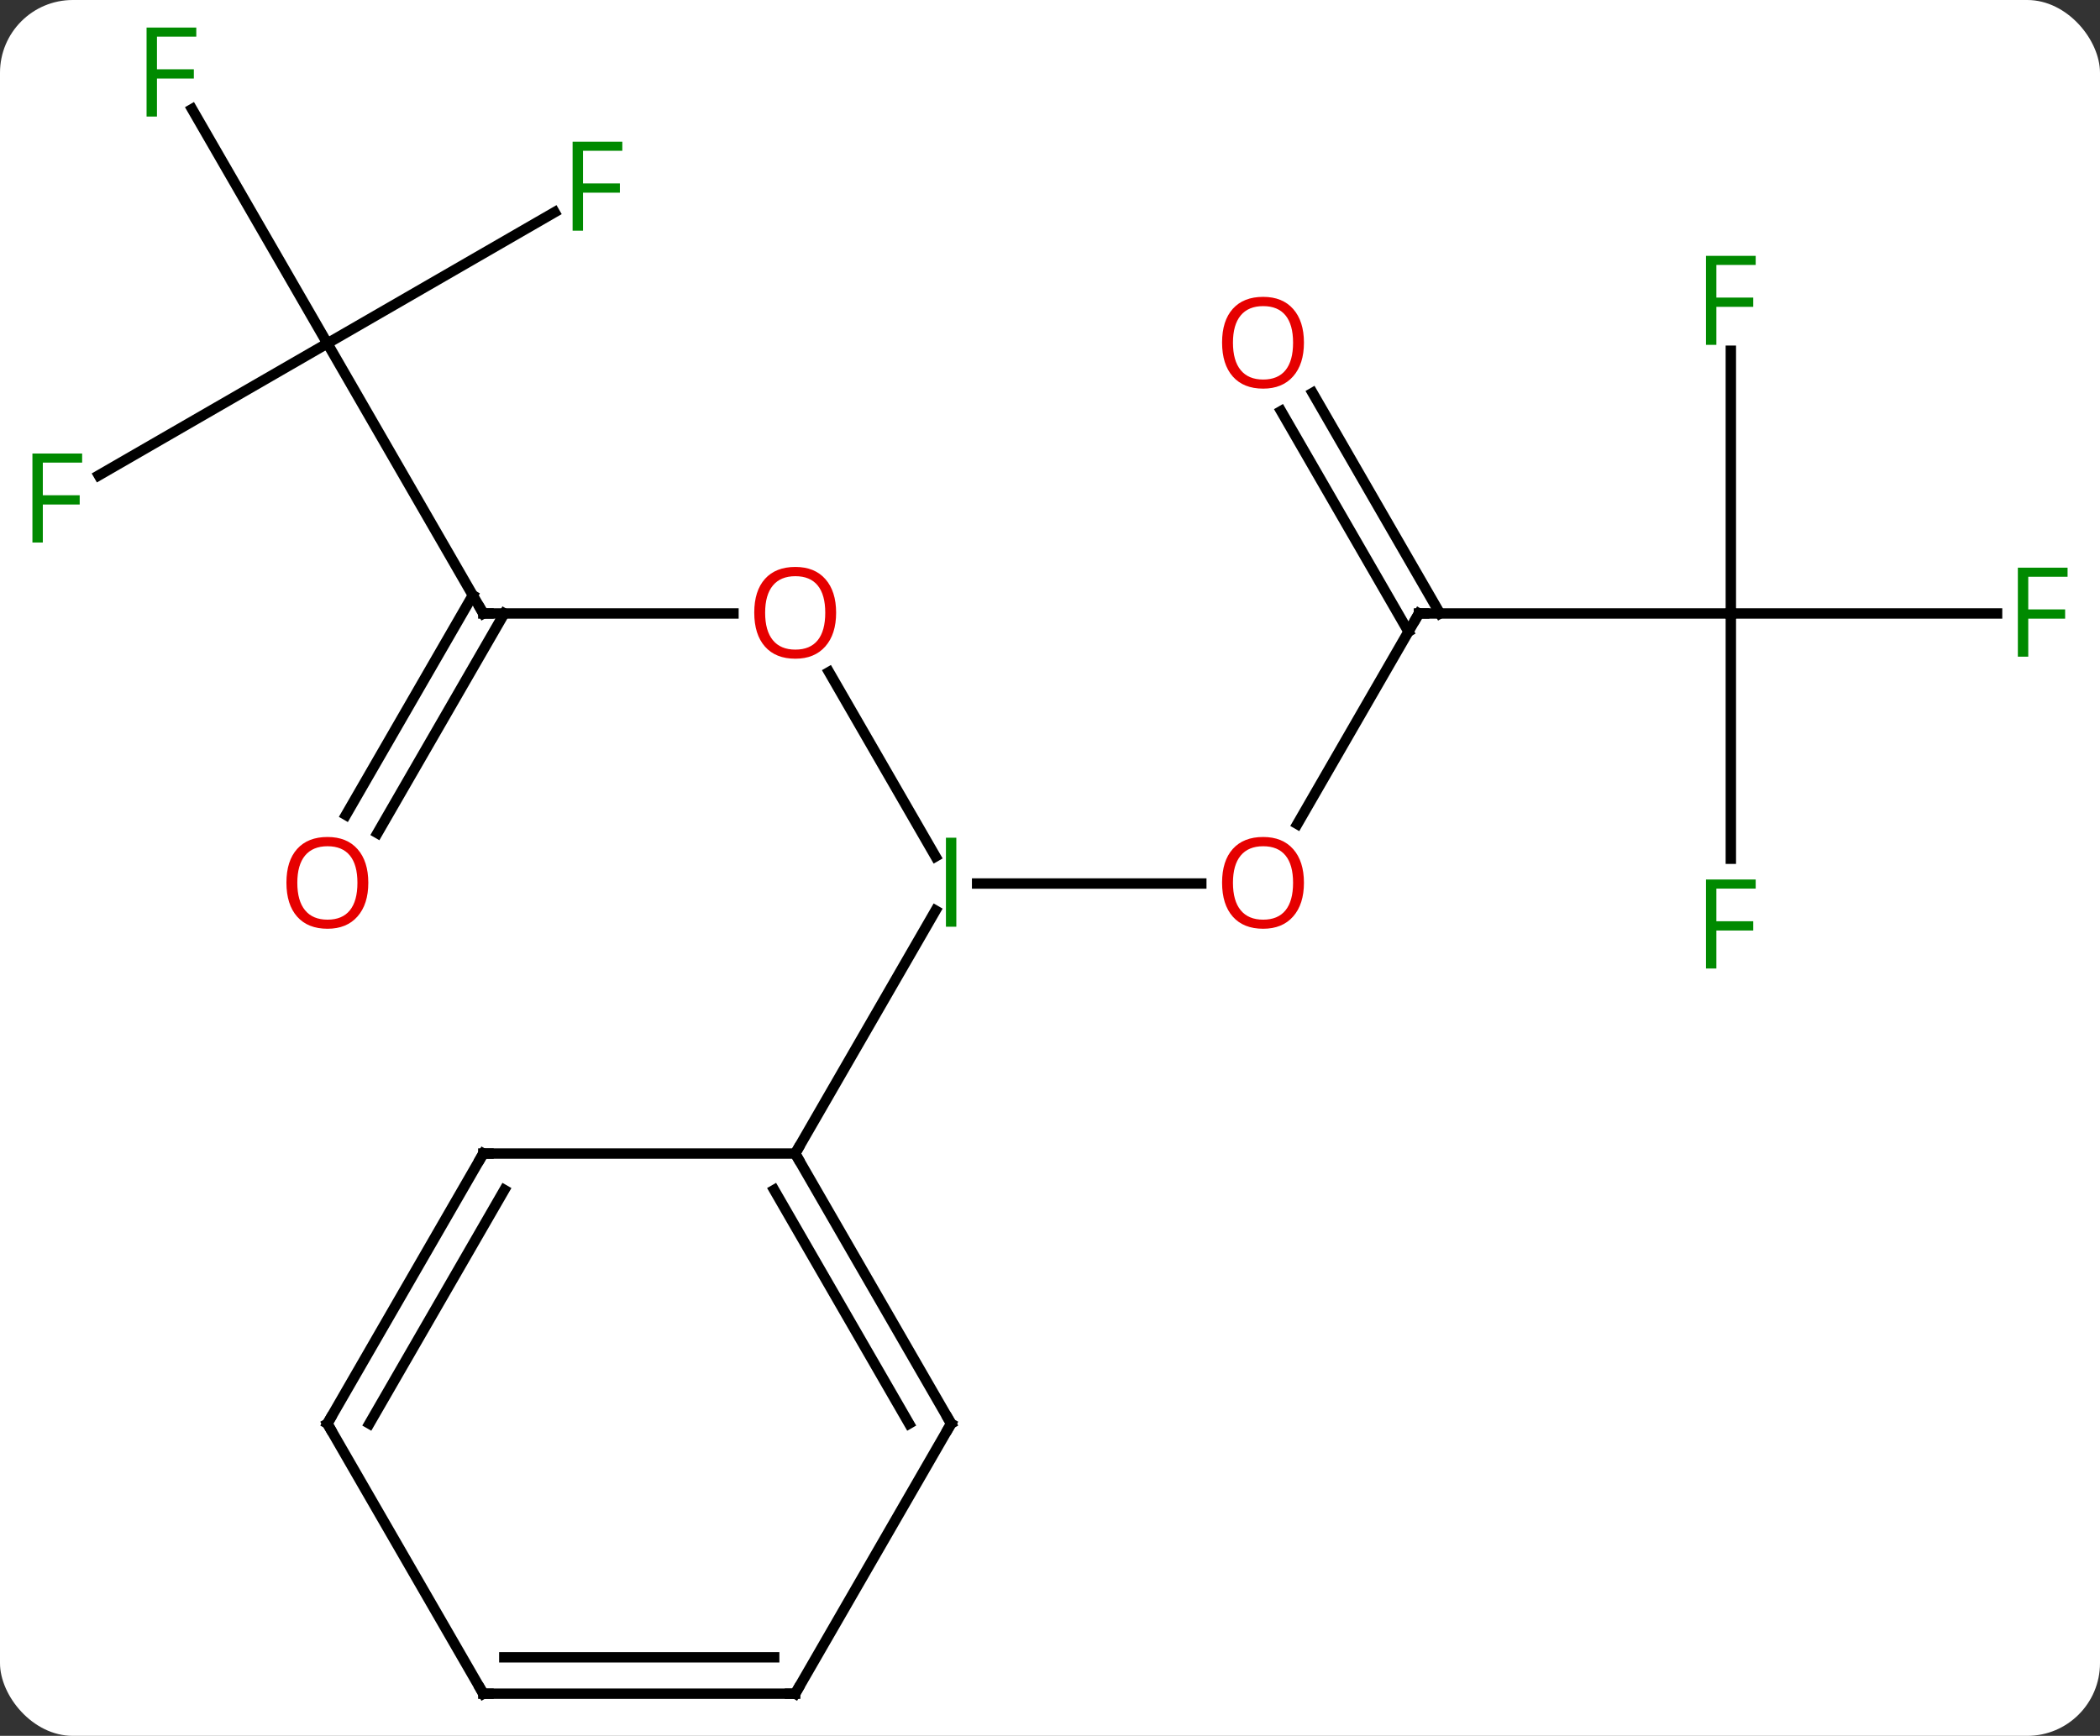 <svg width="202" viewBox="0 0 202 167" style="fill-opacity:1; color-rendering:auto; color-interpolation:auto; text-rendering:auto; stroke:black; stroke-linecap:square; stroke-miterlimit:10; shape-rendering:auto; stroke-opacity:1; fill:black; stroke-dasharray:none; font-weight:normal; stroke-width:1; font-family:'Open Sans'; font-style:normal; stroke-linejoin:miter; font-size:12; stroke-dashoffset:0; image-rendering:auto;" height="167" class="cas-substance-image" xmlns:xlink="http://www.w3.org/1999/xlink" xmlns="http://www.w3.org/2000/svg"><rect x="0" y="0" width="202" height="167" fill="#333333" stroke="none"/><svg class="cas-substance-single-component"><rect y="0" x="0" width="202" stroke="none" ry="7" rx="7" height="167" fill="white" class="cas-substance-group"/><svg y="0" x="0" width="202" viewBox="0 0 202 167" style="fill:black;" height="167" class="cas-substance-single-component-image"><svg><g><g transform="translate(101,85)" style="text-rendering:geometricPrecision; color-rendering:optimizeQuality; color-interpolation:linearRGB; stroke-linecap:butt; image-rendering:optimizeQuality;"><line y2="-20.344" y1="-2.598" x2="-21.256" x1="-11.01" style="fill:none;"/><line y2="0" y1="0" x2="14.553" x1="-7.01" style="fill:none;"/><line y2="25.98" y1="2.598" x2="-24.51" x1="-11.01" style="fill:none;"/><line y2="-25.98" y1="-25.98" x2="-54.51" x1="-30.448" style="fill:none;"/><line y2="-25.98" y1="-5.722" x2="35.49" x1="23.794" style="fill:none;"/><line y2="-51.963" y1="-25.98" x2="-69.51" x1="-54.51" style="fill:none;"/><line y2="-6.597" y1="-27.73" x2="-67.722" x1="-55.52" style="fill:none;"/><line y2="-4.847" y1="-25.98" x2="-64.691" x1="-52.489" style="fill:none;"/><line y2="-25.98" y1="-25.98" x2="65.49" x1="35.49" style="fill:none;"/><line y2="-47.202" y1="-25.98" x2="25.259" x1="37.511" style="fill:none;"/><line y2="-45.452" y1="-24.23" x2="22.228" x1="34.48" style="fill:none;"/><line y2="-64.583" y1="-51.963" x2="-47.653" x1="-69.51" style="fill:none;"/><line y2="-74.504" y1="-51.963" x2="-82.525" x1="-69.51" style="fill:none;"/><line y2="-39.269" y1="-51.963" x2="-91.497" x1="-69.51" style="fill:none;"/><line y2="-51.257" y1="-25.98" x2="65.49" x1="65.49" style="fill:none;"/><line y2="-25.98" y1="-25.98" x2="91.099" x1="65.49" style="fill:none;"/><line y2="-2.386" y1="-25.98" x2="65.49" x1="65.49" style="fill:none;"/><line y2="51.963" y1="25.98" x2="-9.51" x1="-24.51" style="fill:none;"/><line y2="51.963" y1="29.48" x2="-13.552" x1="-26.531" style="fill:none;"/><line y2="25.98" y1="25.98" x2="-54.51" x1="-24.51" style="fill:none;"/><line y2="77.943" y1="51.963" x2="-24.51" x1="-9.51" style="fill:none;"/><line y2="51.963" y1="25.98" x2="-69.51" x1="-54.51" style="fill:none;"/><line y2="51.963" y1="29.48" x2="-65.469" x1="-52.489" style="fill:none;"/><line y2="77.943" y1="77.943" x2="-54.51" x1="-24.51" style="fill:none;"/><line y2="74.443" y1="74.443" x2="-52.489" x1="-26.531" style="fill:none;"/><line y2="77.943" y1="51.963" x2="-54.51" x1="-69.51" style="fill:none;"/></g><g transform="translate(101,85)" style="fill:rgb(0,138,0); text-rendering:geometricPrecision; color-rendering:optimizeQuality; image-rendering:optimizeQuality; font-family:'Open Sans'; stroke:rgb(0,138,0); color-interpolation:linearRGB;"><path style="stroke:none;" d="M-10.01 4.156 L-10.01 -4.406 L-9.01 -4.406 L-9.01 4.156 L-10.01 4.156 Z"/><path style="fill:rgb(230,0,0); stroke:none;" d="M-20.573 -26.05 Q-20.573 -23.988 -21.612 -22.808 Q-22.651 -21.628 -24.494 -21.628 Q-26.385 -21.628 -27.416 -22.793 Q-28.448 -23.957 -28.448 -26.066 Q-28.448 -28.16 -27.416 -29.308 Q-26.385 -30.457 -24.494 -30.457 Q-22.635 -30.457 -21.604 -29.285 Q-20.573 -28.113 -20.573 -26.05 ZM-27.401 -26.05 Q-27.401 -24.316 -26.658 -23.41 Q-25.916 -22.503 -24.494 -22.503 Q-23.073 -22.503 -22.346 -23.402 Q-21.619 -24.3 -21.619 -26.05 Q-21.619 -27.785 -22.346 -28.675 Q-23.073 -29.566 -24.494 -29.566 Q-25.916 -29.566 -26.658 -28.668 Q-27.401 -27.769 -27.401 -26.05 Z"/><path style="fill:rgb(230,0,0); stroke:none;" d="M24.427 -0.07 Q24.427 1.992 23.388 3.172 Q22.349 4.352 20.506 4.352 Q18.615 4.352 17.584 3.188 Q16.552 2.023 16.552 -0.086 Q16.552 -2.18 17.584 -3.328 Q18.615 -4.477 20.506 -4.477 Q22.365 -4.477 23.396 -3.305 Q24.427 -2.133 24.427 -0.07 ZM17.599 -0.07 Q17.599 1.664 18.342 2.57 Q19.084 3.477 20.506 3.477 Q21.927 3.477 22.654 2.578 Q23.381 1.68 23.381 -0.07 Q23.381 -1.805 22.654 -2.695 Q21.927 -3.586 20.506 -3.586 Q19.084 -3.586 18.342 -2.688 Q17.599 -1.789 17.599 -0.07 Z"/></g><g transform="translate(101,85)" style="stroke-linecap:butt; text-rendering:geometricPrecision; color-rendering:optimizeQuality; image-rendering:optimizeQuality; font-family:'Open Sans'; color-interpolation:linearRGB; stroke-miterlimit:5;"><path style="fill:none;" d="M-54.01 -25.98 L-54.51 -25.98 L-54.76 -26.413"/><path style="fill:none;" d="M35.24 -25.547 L35.49 -25.98 L35.99 -25.98"/><path style="fill:rgb(230,0,0); stroke:none;" d="M-65.573 -0.07 Q-65.573 1.992 -66.612 3.172 Q-67.651 4.352 -69.494 4.352 Q-71.385 4.352 -72.416 3.188 Q-73.448 2.023 -73.448 -0.086 Q-73.448 -2.18 -72.416 -3.328 Q-71.385 -4.477 -69.494 -4.477 Q-67.635 -4.477 -66.604 -3.305 Q-65.573 -2.133 -65.573 -0.07 ZM-72.401 -0.07 Q-72.401 1.664 -71.658 2.57 Q-70.916 3.477 -69.494 3.477 Q-68.073 3.477 -67.346 2.578 Q-66.619 1.68 -66.619 -0.07 Q-66.619 -1.805 -67.346 -2.695 Q-68.073 -3.586 -69.494 -3.586 Q-70.916 -3.586 -71.658 -2.688 Q-72.401 -1.789 -72.401 -0.07 Z"/><path style="fill:rgb(230,0,0); stroke:none;" d="M24.427 -52.033 Q24.427 -49.971 23.388 -48.791 Q22.349 -47.611 20.506 -47.611 Q18.615 -47.611 17.584 -48.776 Q16.552 -49.94 16.552 -52.049 Q16.552 -54.143 17.584 -55.291 Q18.615 -56.44 20.506 -56.44 Q22.365 -56.44 23.396 -55.268 Q24.427 -54.096 24.427 -52.033 ZM17.599 -52.033 Q17.599 -50.299 18.342 -49.393 Q19.084 -48.486 20.506 -48.486 Q21.927 -48.486 22.654 -49.385 Q23.381 -50.283 23.381 -52.033 Q23.381 -53.768 22.654 -54.658 Q21.927 -55.549 20.506 -55.549 Q19.084 -55.549 18.342 -54.651 Q17.599 -53.752 17.599 -52.033 Z"/><path style="fill:rgb(0,138,0); stroke:none;" d="M-44.921 -62.807 L-45.921 -62.807 L-45.921 -71.369 L-41.139 -71.369 L-41.139 -70.494 L-44.921 -70.494 L-44.921 -67.354 L-41.374 -67.354 L-41.374 -66.463 L-44.921 -66.463 L-44.921 -62.807 Z"/><path style="fill:rgb(0,138,0); stroke:none;" d="M-85.901 -73.787 L-86.901 -73.787 L-86.901 -82.349 L-82.119 -82.349 L-82.119 -81.474 L-85.901 -81.474 L-85.901 -78.334 L-82.354 -78.334 L-82.354 -77.443 L-85.901 -77.443 L-85.901 -73.787 Z"/><path style="fill:rgb(0,138,0); stroke:none;" d="M-96.881 -32.807 L-97.881 -32.807 L-97.881 -41.369 L-93.099 -41.369 L-93.099 -40.494 L-96.881 -40.494 L-96.881 -37.354 L-93.334 -37.354 L-93.334 -36.463 L-96.881 -36.463 L-96.881 -32.807 Z"/><path style="fill:rgb(0,138,0); stroke:none;" d="M64.099 -51.824 L63.099 -51.824 L63.099 -60.386 L67.881 -60.386 L67.881 -59.511 L64.099 -59.511 L64.099 -56.371 L67.646 -56.371 L67.646 -55.48 L64.099 -55.48 L64.099 -51.824 Z"/><path style="fill:rgb(0,138,0); stroke:none;" d="M94.099 -21.824 L93.099 -21.824 L93.099 -30.386 L97.881 -30.386 L97.881 -29.511 L94.099 -29.511 L94.099 -26.371 L97.646 -26.371 L97.646 -25.48 L94.099 -25.48 L94.099 -21.824 Z"/><path style="fill:rgb(0,138,0); stroke:none;" d="M64.099 8.176 L63.099 8.176 L63.099 -0.386 L67.881 -0.386 L67.881 0.489 L64.099 0.489 L64.099 3.629 L67.646 3.629 L67.646 4.52 L64.099 4.52 L64.099 8.176 Z"/><path style="fill:none;" d="M-24.26 26.413 L-24.51 25.98 L-24.26 25.547"/><path style="fill:none;" d="M-9.76 51.53 L-9.51 51.963 L-9.76 52.396"/><path style="fill:none;" d="M-54.01 25.98 L-54.51 25.98 L-54.76 26.413"/><path style="fill:none;" d="M-24.26 77.51 L-24.51 77.943 L-25.01 77.943"/><path style="fill:none;" d="M-69.26 51.53 L-69.51 51.963 L-69.26 52.396"/><path style="fill:none;" d="M-54.01 77.943 L-54.51 77.943 L-54.76 77.51"/></g></g></svg></svg></svg></svg>